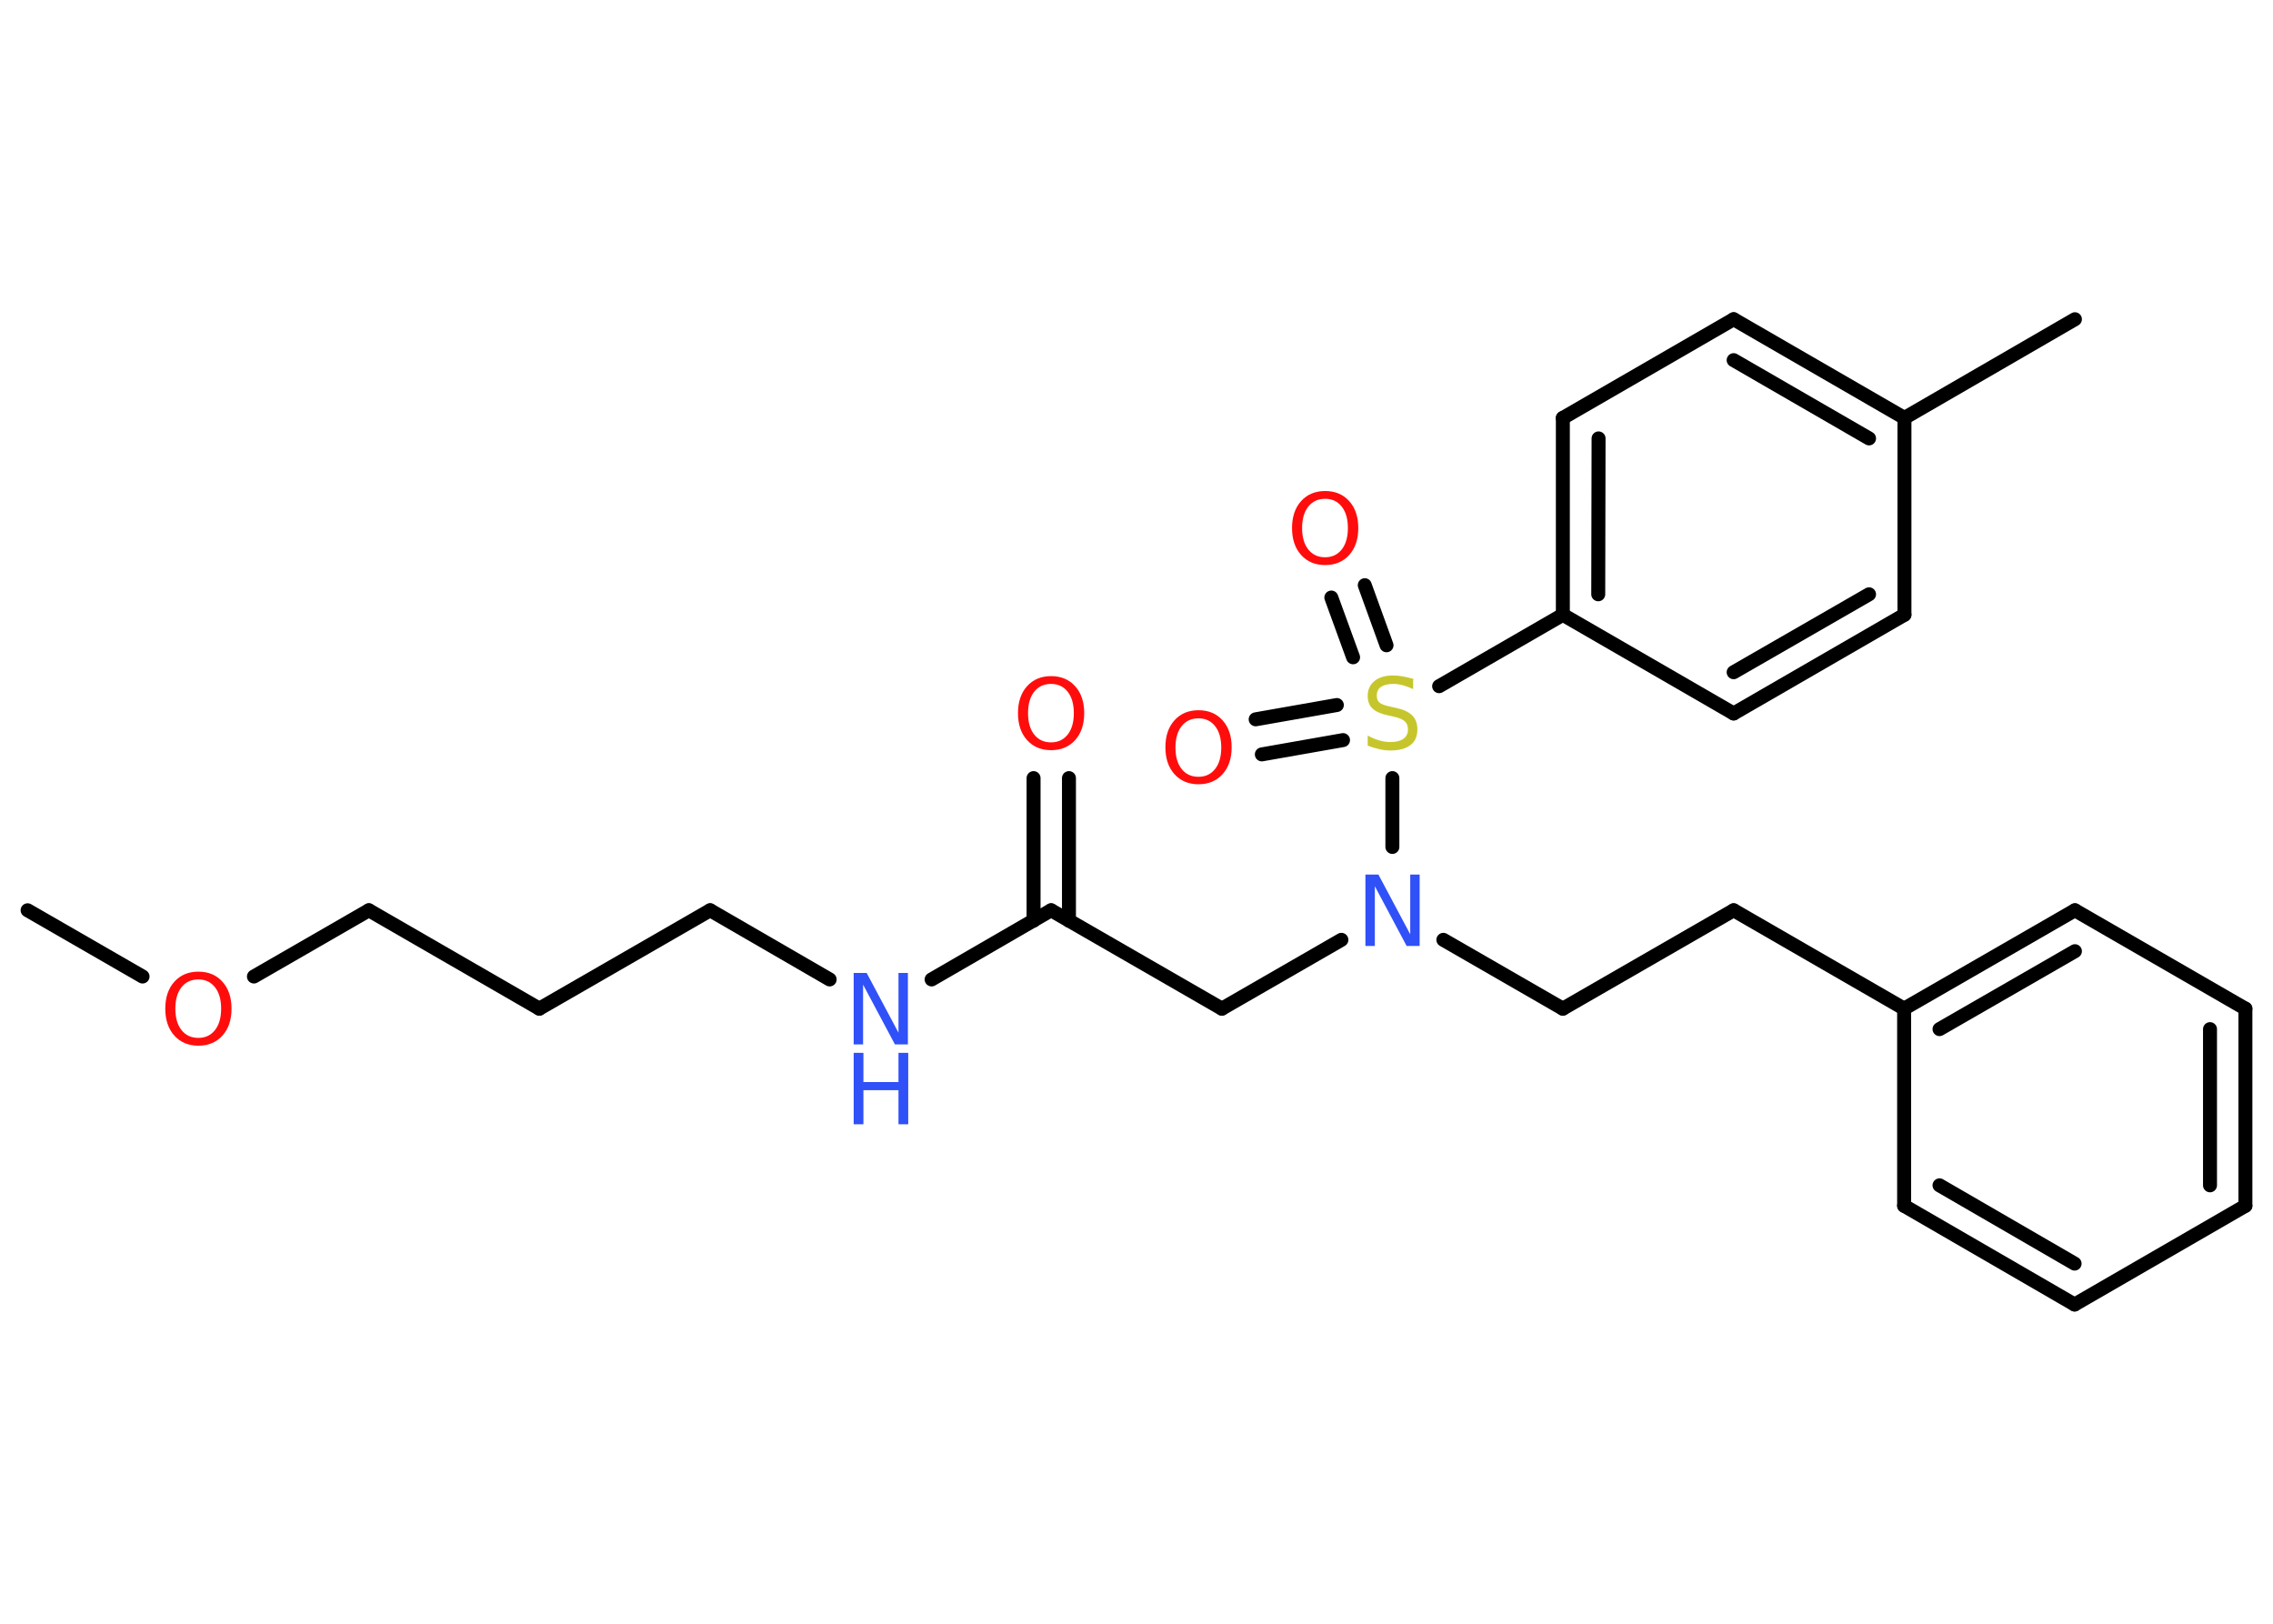<?xml version='1.0' encoding='UTF-8'?>
<!DOCTYPE svg PUBLIC "-//W3C//DTD SVG 1.1//EN" "http://www.w3.org/Graphics/SVG/1.1/DTD/svg11.dtd">
<svg version='1.2' xmlns='http://www.w3.org/2000/svg' xmlns:xlink='http://www.w3.org/1999/xlink' width='70.0mm' height='50.0mm' viewBox='0 0 70.0 50.0'>
  <desc>Generated by the Chemistry Development Kit (http://github.com/cdk)</desc>
  <g stroke-linecap='round' stroke-linejoin='round' stroke='#000000' stroke-width='.43' fill='#FF0D0D'>
    <rect x='.0' y='.0' width='70.0' height='50.0' fill='#FFFFFF' stroke='none'/>
    <g id='mol1' class='mol'>
      <line id='mol1bnd1' class='bond' x1='.85' y1='28.03' x2='4.39' y2='30.07'/>
      <line id='mol1bnd2' class='bond' x1='7.82' y1='30.07' x2='11.36' y2='28.03'/>
      <line id='mol1bnd3' class='bond' x1='11.36' y1='28.03' x2='16.61' y2='31.06'/>
      <line id='mol1bnd4' class='bond' x1='16.61' y1='31.06' x2='21.87' y2='28.03'/>
      <line id='mol1bnd5' class='bond' x1='21.87' y1='28.03' x2='25.55' y2='30.16'/>
      <line id='mol1bnd6' class='bond' x1='28.69' y1='30.16' x2='32.37' y2='28.03'/>
      <g id='mol1bnd7' class='bond'>
        <line x1='31.83' y1='28.35' x2='31.83' y2='23.96'/>
        <line x1='32.92' y1='28.35' x2='32.92' y2='23.96'/>
      </g>
      <line id='mol1bnd8' class='bond' x1='32.37' y1='28.03' x2='37.63' y2='31.06'/>
      <line id='mol1bnd9' class='bond' x1='37.63' y1='31.06' x2='41.31' y2='28.94'/>
      <line id='mol1bnd10' class='bond' x1='44.45' y1='28.94' x2='48.13' y2='31.06'/>
      <line id='mol1bnd11' class='bond' x1='48.13' y1='31.06' x2='53.39' y2='28.03'/>
      <line id='mol1bnd12' class='bond' x1='53.39' y1='28.03' x2='58.64' y2='31.06'/>
      <g id='mol1bnd13' class='bond'>
        <line x1='63.9' y1='28.03' x2='58.64' y2='31.06'/>
        <line x1='63.9' y1='29.29' x2='59.73' y2='31.69'/>
      </g>
      <line id='mol1bnd14' class='bond' x1='63.9' y1='28.03' x2='69.15' y2='31.06'/>
      <g id='mol1bnd15' class='bond'>
        <line x1='69.15' y1='37.13' x2='69.15' y2='31.06'/>
        <line x1='68.06' y1='36.5' x2='68.06' y2='31.69'/>
      </g>
      <line id='mol1bnd16' class='bond' x1='69.15' y1='37.13' x2='63.89' y2='40.17'/>
      <g id='mol1bnd17' class='bond'>
        <line x1='58.64' y1='37.13' x2='63.89' y2='40.17'/>
        <line x1='59.73' y1='36.5' x2='63.89' y2='38.91'/>
      </g>
      <line id='mol1bnd18' class='bond' x1='58.64' y1='31.06' x2='58.64' y2='37.13'/>
      <line id='mol1bnd19' class='bond' x1='42.88' y1='26.08' x2='42.88' y2='23.96'/>
      <g id='mol1bnd20' class='bond'>
        <line x1='41.67' y1='20.24' x2='41.0' y2='18.4'/>
        <line x1='42.7' y1='19.87' x2='42.03' y2='18.02'/>
      </g>
      <g id='mol1bnd21' class='bond'>
        <line x1='41.36' y1='22.79' x2='38.86' y2='23.23'/>
        <line x1='41.17' y1='21.71' x2='38.67' y2='22.15'/>
      </g>
      <line id='mol1bnd22' class='bond' x1='44.32' y1='21.13' x2='48.13' y2='18.93'/>
      <g id='mol1bnd23' class='bond'>
        <line x1='48.13' y1='12.87' x2='48.13' y2='18.93'/>
        <line x1='49.23' y1='13.5' x2='49.22' y2='18.3'/>
      </g>
      <line id='mol1bnd24' class='bond' x1='48.13' y1='12.87' x2='53.39' y2='9.83'/>
      <g id='mol1bnd25' class='bond'>
        <line x1='58.65' y1='12.87' x2='53.39' y2='9.83'/>
        <line x1='57.56' y1='13.5' x2='53.39' y2='11.09'/>
      </g>
      <line id='mol1bnd26' class='bond' x1='58.65' y1='12.87' x2='63.9' y2='9.83'/>
      <line id='mol1bnd27' class='bond' x1='58.65' y1='12.87' x2='58.65' y2='18.93'/>
      <g id='mol1bnd28' class='bond'>
        <line x1='53.39' y1='21.97' x2='58.65' y2='18.93'/>
        <line x1='53.39' y1='20.7' x2='57.56' y2='18.3'/>
      </g>
      <line id='mol1bnd29' class='bond' x1='48.13' y1='18.93' x2='53.39' y2='21.97'/>
      <path id='mol1atm2' class='atom' d='M6.11 30.16q-.33 .0 -.52 .24q-.19 .24 -.19 .66q.0 .42 .19 .66q.19 .24 .52 .24q.32 .0 .51 -.24q.19 -.24 .19 -.66q.0 -.42 -.19 -.66q-.19 -.24 -.51 -.24zM6.11 29.92q.46 .0 .74 .31q.28 .31 .28 .83q.0 .52 -.28 .83q-.28 .31 -.74 .31q-.46 .0 -.74 -.31q-.28 -.31 -.28 -.83q.0 -.52 .28 -.83q.28 -.31 .74 -.31z' stroke='none'/>
      <g id='mol1atm6' class='atom'>
        <path d='M26.29 29.96h.4l.98 1.84v-1.84h.29v2.2h-.4l-.98 -1.84v1.84h-.29v-2.2z' stroke='none' fill='#3050F8'/>
        <path d='M26.29 32.42h.3v.9h1.08v-.9h.3v2.2h-.3v-1.05h-1.08v1.05h-.3v-2.2z' stroke='none' fill='#3050F8'/>
      </g>
      <path id='mol1atm8' class='atom' d='M32.37 21.06q-.33 .0 -.52 .24q-.19 .24 -.19 .66q.0 .42 .19 .66q.19 .24 .52 .24q.32 .0 .51 -.24q.19 -.24 .19 -.66q.0 -.42 -.19 -.66q-.19 -.24 -.51 -.24zM32.37 20.82q.46 .0 .74 .31q.28 .31 .28 .83q.0 .52 -.28 .83q-.28 .31 -.74 .31q-.46 .0 -.74 -.31q-.28 -.31 -.28 -.83q.0 -.52 .28 -.83q.28 -.31 .74 -.31z' stroke='none'/>
      <path id='mol1atm10' class='atom' d='M42.05 26.93h.4l.98 1.84v-1.84h.29v2.2h-.4l-.98 -1.84v1.84h-.29v-2.2z' stroke='none' fill='#3050F8'/>
      <path id='mol1atm19' class='atom' d='M43.52 20.93v.29q-.17 -.08 -.32 -.12q-.15 -.04 -.29 -.04q-.24 .0 -.38 .09q-.13 .09 -.13 .27q.0 .15 .09 .22q.09 .07 .33 .12l.18 .04q.33 .07 .49 .23q.16 .16 .16 .43q.0 .32 -.21 .48q-.21 .17 -.63 .17q-.16 .0 -.33 -.04q-.18 -.04 -.36 -.11v-.31q.18 .1 .36 .15q.17 .05 .34 .05q.26 .0 .4 -.1q.14 -.1 .14 -.29q.0 -.16 -.1 -.25q-.1 -.09 -.33 -.14l-.18 -.04q-.33 -.07 -.48 -.21q-.15 -.14 -.15 -.39q.0 -.29 .21 -.46q.21 -.17 .57 -.17q.15 .0 .31 .03q.16 .03 .33 .08z' stroke='none' fill='#C6C62C'/>
      <path id='mol1atm20' class='atom' d='M40.81 15.36q-.33 .0 -.52 .24q-.19 .24 -.19 .66q.0 .42 .19 .66q.19 .24 .52 .24q.32 .0 .51 -.24q.19 -.24 .19 -.66q.0 -.42 -.19 -.66q-.19 -.24 -.51 -.24zM40.81 15.12q.46 .0 .74 .31q.28 .31 .28 .83q.0 .52 -.28 .83q-.28 .31 -.74 .31q-.46 .0 -.74 -.31q-.28 -.31 -.28 -.83q.0 -.52 .28 -.83q.28 -.31 .74 -.31z' stroke='none'/>
      <path id='mol1atm21' class='atom' d='M36.91 22.12q-.33 .0 -.52 .24q-.19 .24 -.19 .66q.0 .42 .19 .66q.19 .24 .52 .24q.32 .0 .51 -.24q.19 -.24 .19 -.66q.0 -.42 -.19 -.66q-.19 -.24 -.51 -.24zM36.91 21.87q.46 .0 .74 .31q.28 .31 .28 .83q.0 .52 -.28 .83q-.28 .31 -.74 .31q-.46 .0 -.74 -.31q-.28 -.31 -.28 -.83q.0 -.52 .28 -.83q.28 -.31 .74 -.31z' stroke='none'/>
    </g>
  </g>
</svg>
